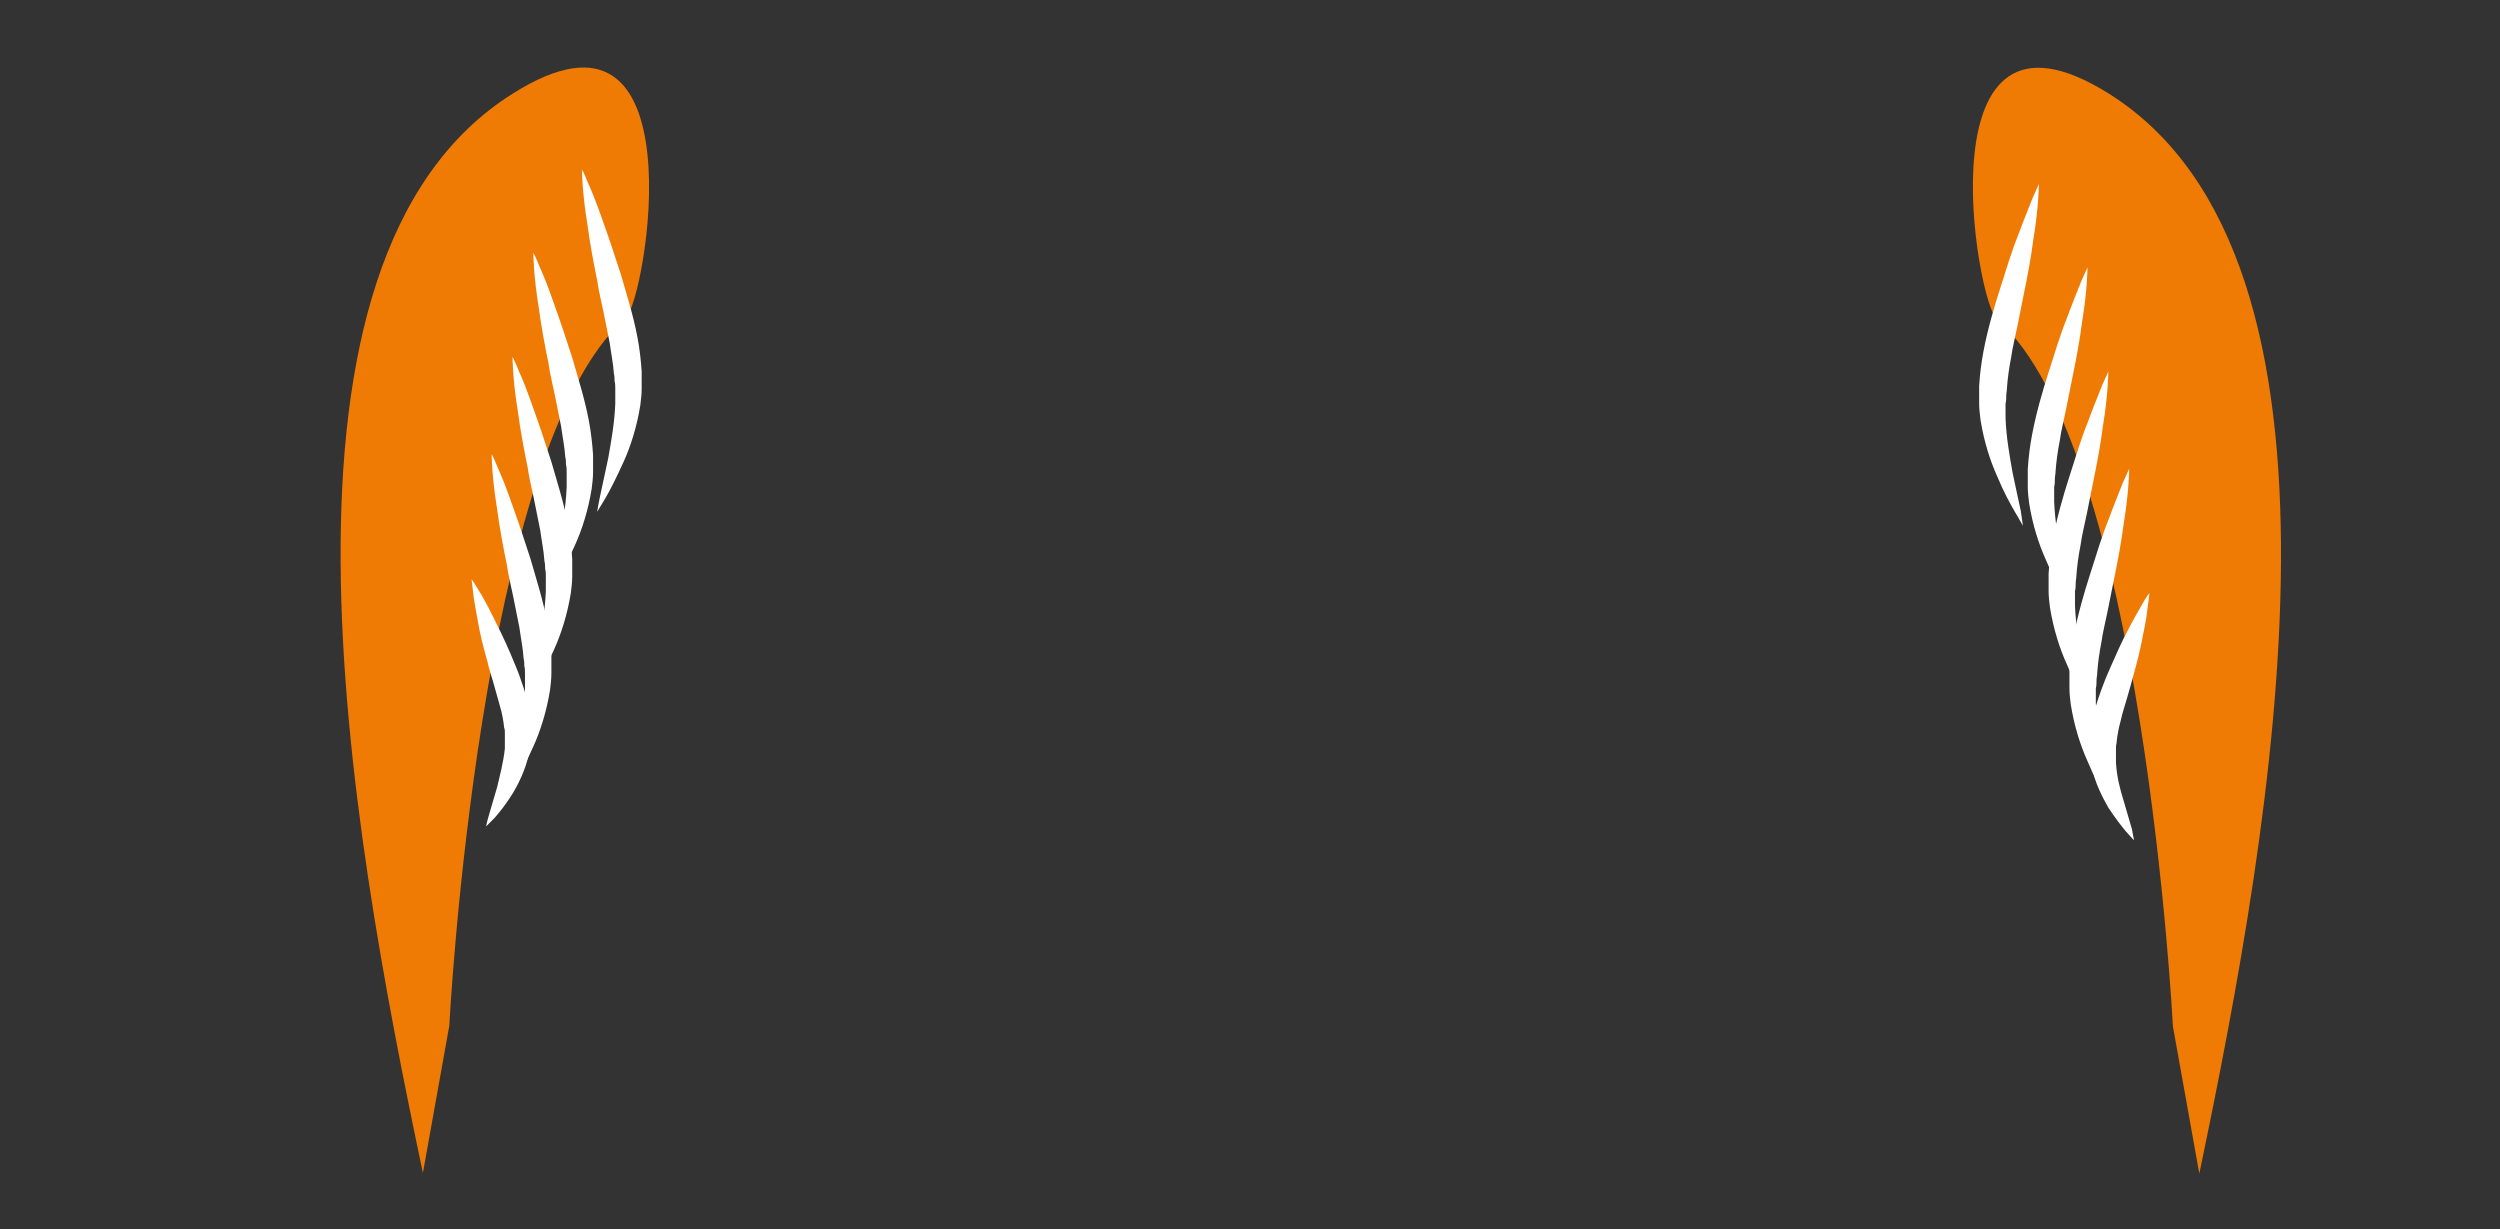 <?xml version="1.0" encoding="utf-8"?>
<!-- Generator: Adobe Illustrator 19.0.0, SVG Export Plug-In . SVG Version: 6.00 Build 0)  -->
<svg version="1.1" id="Layer_1" xmlns="http://www.w3.org/2000/svg" xmlns:xlink="http://www.w3.org/1999/xlink" x="0px" y="0px"
	 viewBox="0 0 360 177" style="enable-background:new 0 0 360 177;" xml:space="preserve">
<rect x="0" y="0" width="360" height="177" fill="#333333" stroke="none"/>
<style type="text/css">
	.st0{fill:#EF7B05;}
	.st1{fill:none;}
	.st2{fill:#FFFFFF;}
</style>
<g id="XMLID_257_">
	<g id="XMLID_3206_">
		<g id="XMLID_3215_">
			<path id="XMLID_3216_" class="st0" d="M73.8,13.5C101-3.7,93,43.3,90.1,45.8C69,64.2,64.7,147.7,64.7,147.7l-3.8,21.2
				C50.1,117.8,35.8,37.4,73.8,13.5z"/>
		</g>
		<g id="XMLID_3213_">
			<path id="XMLID_3214_" class="st0" d="M303.7,13.5c-27.2-17.1-19.1,29.8-16.2,32.4c21.1,18.4,25.4,101.9,25.4,101.9l3.8,21.2
				C327.4,117.8,341.7,37.4,303.7,13.5z"/>
		</g>
		<g id="XMLID_3210_">
			<path id="XMLID_109_" class="st1" d="M90.8,23.2"/>
		</g>
		<g id="XMLID_3207_">
			<path id="XMLID_106_" class="st1" d="M307.4,89.3"/>
		</g>
	</g>
	<g id="XMLID_3203_">
		<path id="XMLID_104_" class="st2" d="M86,73.7c0,0,0.1-0.8,0.4-2.2c0.3-1.4,0.7-3.3,1.2-5.6c0.4-2.3,0.9-5,1-7.8
			c0-0.7,0-1.4,0-2.1c0-0.3,0-0.8-0.1-1.1c0-0.3,0-0.7-0.1-1.1c-0.1-1.5-0.4-2.9-0.6-4.4c-0.3-1.5-0.6-3-0.9-4.5
			c-0.3-1.5-0.7-3-0.9-4.5c-0.6-2.9-1.1-5.7-1.4-8c-0.4-2.4-0.6-4.4-0.7-5.8c-0.1-1.4-0.1-2.2-0.1-2.2s0.4,0.7,0.9,2
			c0.6,1.3,1.3,3.1,2.1,5.4c0.8,2.2,1.7,4.9,2.6,7.7c0.8,2.8,1.8,5.9,2.4,9.1c0.3,1.6,0.5,3.3,0.6,4.9c0,0.4,0,0.8,0,1.3
			c0,0.5,0,0.8,0,1.2c0,0.8-0.1,1.6-0.2,2.4c-0.5,3.1-1.4,5.9-2.4,8.1c-1,2.2-1.9,4-2.6,5.2C86.4,73,86,73.7,86,73.7z"/>
	</g>
	<g id="XMLID_3200_">
		<path id="XMLID_102_" class="st2" d="M79,85.7c0,0,0.1-0.8,0.4-2.2c0.3-1.4,0.7-3.3,1.2-5.6c0.4-2.3,0.9-5,1-7.8
			c0-0.7,0-1.4,0-2.1c0-0.3,0-0.8-0.1-1.1c0-0.3,0-0.7-0.1-1.1c-0.1-1.5-0.4-2.9-0.6-4.4c-0.3-1.5-0.6-3-0.9-4.5
			c-0.3-1.5-0.7-3-0.9-4.5c-0.6-2.9-1.1-5.7-1.4-8c-0.4-2.4-0.6-4.4-0.7-5.8c-0.1-1.4-0.1-2.2-0.1-2.2s0.4,0.7,0.9,2
			c0.6,1.3,1.3,3.1,2.1,5.4c0.8,2.2,1.7,4.9,2.6,7.7c0.8,2.8,1.8,5.9,2.4,9.1c0.3,1.6,0.5,3.3,0.6,4.9c0,0.4,0,0.8,0,1.3
			c0,0.5,0,0.8,0,1.2c0,0.8-0.1,1.6-0.2,2.4c-0.5,3.1-1.4,5.9-2.4,8.1c-1,2.2-1.9,4-2.6,5.2C79.4,85,79,85.7,79,85.7z"/>
	</g>
	<g id="XMLID_3197_">
		<path id="XMLID_100_" class="st2" d="M76,100.7c0,0,0.1-0.8,0.4-2.2c0.3-1.4,0.7-3.3,1.2-5.6c0.4-2.3,0.9-5,1-7.8
			c0-0.7,0-1.4,0-2.1c0-0.3,0-0.8-0.1-1.1c0-0.3,0-0.7-0.1-1.1c-0.1-1.5-0.4-2.9-0.6-4.4c-0.3-1.5-0.6-3-0.9-4.5
			c-0.3-1.5-0.7-3-0.9-4.5c-0.6-2.9-1.1-5.7-1.4-8c-0.4-2.4-0.6-4.4-0.7-5.8c-0.1-1.4-0.1-2.2-0.1-2.2s0.4,0.7,0.9,2
			c0.6,1.3,1.3,3.1,2.1,5.4c0.8,2.2,1.7,4.9,2.6,7.7c0.8,2.8,1.8,5.9,2.4,9.1c0.3,1.6,0.5,3.3,0.6,4.9c0,0.4,0,0.8,0,1.3
			c0,0.5,0,0.8,0,1.2c0,0.8-0.1,1.6-0.2,2.4c-0.5,3.1-1.4,5.9-2.4,8.1c-1,2.2-1.9,4-2.6,5.2C76.4,100,76,100.7,76,100.7z"/>
	</g>
	<g id="XMLID_3177_">
		<path id="XMLID_98_" class="st2" d="M73,114.7c0,0,0.1-0.8,0.4-2.2c0.3-1.4,0.7-3.3,1.2-5.6c0.4-2.3,0.9-5,1-7.8
			c0-0.7,0-1.4,0-2.1c0-0.3,0-0.8-0.1-1.1c0-0.3,0-0.7-0.1-1.1c-0.1-1.5-0.4-2.9-0.6-4.4c-0.3-1.5-0.6-3-0.9-4.5
			c-0.3-1.5-0.7-3-0.9-4.5c-0.6-2.9-1.1-5.7-1.4-8c-0.4-2.4-0.6-4.4-0.7-5.8c-0.1-1.4-0.1-2.2-0.1-2.2s0.4,0.7,0.9,2
			c0.6,1.3,1.3,3.1,2.1,5.4c0.8,2.2,1.7,4.9,2.6,7.7c0.8,2.8,1.8,5.9,2.4,9.1c0.3,1.6,0.5,3.3,0.6,4.9c0,0.4,0,0.8,0,1.3
			c0,0.5,0,0.8,0,1.2c0,0.8-0.1,1.6-0.2,2.4c-0.5,3.1-1.4,5.9-2.4,8.1c-1,2.2-1.9,4-2.6,5.2C73.4,114,73,114.7,73,114.7z"/>
	</g>
	<g id="XMLID_3174_">
		<path id="XMLID_96_" class="st2" d="M70,119c0,0,0.1-0.6,0.4-1.6c0.3-1,0.7-2.4,1.2-4.1c0.4-1.7,0.9-3.6,1.1-5.5c0-0.5,0-1,0-1.5
			c0-0.2,0-0.6,0-0.8c0-0.2,0-0.5-0.1-0.7c-0.1-1-0.3-2.1-0.6-3.1c-0.3-1.1-0.6-2.1-0.9-3.2c-0.3-1.1-0.7-2.2-0.9-3.2
			c-0.6-2.1-1.1-4.1-1.4-5.9c-0.3-1.7-0.6-3.2-0.7-4.3c-0.1-1-0.2-1.7-0.2-1.7s0.4,0.5,0.9,1.4c0.6,0.9,1.3,2.2,2.1,3.8
			c0.8,1.6,1.7,3.4,2.6,5.5c0.4,1,0.9,2.1,1.3,3.2c0.4,1.1,0.8,2.3,1.1,3.5c0.3,1.2,0.5,2.5,0.6,3.8c0,0.3,0,0.7,0,1
			c0,0.4,0,0.5,0,0.9c-0.1,0.6-0.1,1.3-0.3,1.9c-0.5,2.4-1.5,4.4-2.4,5.9c-1,1.6-1.9,2.7-2.6,3.5C70.4,118.6,70,119,70,119z"/>
	</g>
	<g id="XMLID_3171_">
		<path id="XMLID_94_" class="st2" d="M291.3,75.7c0,0-0.4-0.7-1.1-1.9c-0.7-1.2-1.7-3-2.6-5.2c-1-2.2-1.9-5-2.4-8.1
			c-0.1-0.8-0.2-1.6-0.2-2.4c0-0.5,0-0.8,0-1.2c0-0.4,0-0.9,0-1.3c0.1-1.7,0.3-3.3,0.6-4.9c0.6-3.2,1.5-6.3,2.4-9.1
			c0.9-2.8,1.7-5.5,2.6-7.7c0.8-2.2,1.6-4.1,2.1-5.4c0.6-1.3,0.9-2,0.9-2s0,0.8-0.1,2.2c-0.1,1.4-0.3,3.4-0.7,5.8
			c-0.3,2.4-0.8,5.1-1.4,8c-0.3,1.5-0.6,3-0.9,4.5c-0.3,1.5-0.7,3-0.9,4.5c-0.3,1.5-0.5,3-0.6,4.4c0,0.4-0.1,0.7-0.1,1.1
			c0,0.3,0,0.8-0.1,1.1c0,0.7,0,1.4,0,2.1c0.1,2.8,0.6,5.5,1,7.8c0.5,2.3,0.9,4.3,1.2,5.6C291.2,74.9,291.3,75.7,291.3,75.7z"/>
	</g>
	<g id="XMLID_3168_">
		<path id="XMLID_92_" class="st2" d="M298.3,87.7c0,0-0.4-0.7-1.1-1.9c-0.7-1.2-1.7-3-2.6-5.2c-1-2.2-1.9-5-2.4-8.1
			c-0.1-0.8-0.2-1.6-0.2-2.4c0-0.5,0-0.8,0-1.2c0-0.4,0-0.9,0-1.3c0.1-1.7,0.3-3.3,0.6-4.9c0.6-3.2,1.5-6.3,2.4-9.1
			c0.9-2.8,1.7-5.5,2.6-7.7c0.8-2.2,1.6-4.1,2.1-5.4c0.6-1.3,0.9-2,0.9-2s0,0.8-0.1,2.2c-0.1,1.4-0.3,3.4-0.7,5.8
			c-0.3,2.4-0.8,5.1-1.4,8c-0.3,1.5-0.6,3-0.9,4.5c-0.3,1.5-0.7,3-0.9,4.5c-0.3,1.5-0.5,3-0.6,4.4c0,0.4-0.1,0.7-0.1,1.1
			c0,0.3,0,0.8-0.1,1.1c0,0.7,0,1.4,0,2.1c0.1,2.8,0.6,5.5,1,7.8c0.5,2.3,0.9,4.3,1.2,5.6C298.2,86.9,298.3,87.7,298.3,87.7z"/>
	</g>
	<g id="XMLID_3165_">
		<path id="XMLID_90_" class="st2" d="M301.3,102.7c0,0-0.4-0.7-1.1-1.9c-0.7-1.2-1.7-3-2.6-5.2c-1-2.2-1.9-5-2.4-8.1
			c-0.1-0.8-0.2-1.6-0.2-2.4c0-0.5,0-0.8,0-1.2c0-0.4,0-0.9,0-1.3c0.1-1.7,0.3-3.3,0.6-4.9c0.6-3.2,1.5-6.3,2.4-9.1
			c0.9-2.8,1.7-5.5,2.6-7.7c0.8-2.2,1.6-4.1,2.1-5.4c0.6-1.3,0.9-2,0.9-2s0,0.8-0.1,2.2c-0.1,1.4-0.3,3.4-0.7,5.8
			c-0.3,2.4-0.8,5.1-1.4,8c-0.3,1.5-0.6,3-0.9,4.5c-0.3,1.5-0.7,3-0.9,4.5c-0.3,1.5-0.5,3-0.6,4.4c0,0.4-0.1,0.7-0.1,1.1
			c0,0.3,0,0.8-0.1,1.1c0,0.7,0,1.4,0,2.1c0.1,2.8,0.6,5.5,1,7.8c0.5,2.3,0.9,4.3,1.2,5.6C301.2,101.9,301.3,102.7,301.3,102.7z"/>
	</g>
	<g id="XMLID_261_">
		<path id="XMLID_88_" class="st2" d="M304.3,116.7c0,0-0.4-0.7-1.1-1.9c-0.7-1.2-1.7-3-2.6-5.2c-1-2.2-1.9-5-2.4-8.1
			c-0.1-0.8-0.2-1.6-0.2-2.4c0-0.5,0-0.8,0-1.2c0-0.4,0-0.9,0-1.3c0.1-1.7,0.3-3.3,0.6-4.9c0.6-3.2,1.5-6.3,2.4-9.1
			c0.9-2.8,1.7-5.5,2.6-7.7c0.8-2.2,1.6-4.1,2.1-5.4c0.6-1.3,0.9-2,0.9-2s0,0.8-0.1,2.2c-0.1,1.4-0.3,3.4-0.7,5.8
			c-0.3,2.4-0.8,5.1-1.4,8c-0.3,1.5-0.6,3-0.9,4.5c-0.3,1.5-0.7,3-0.9,4.5c-0.3,1.5-0.5,3-0.6,4.4c0,0.4-0.1,0.7-0.1,1.1
			c0,0.3,0,0.8-0.1,1.1c0,0.7,0,1.4,0,2.1c0.1,2.8,0.6,5.5,1,7.8c0.5,2.3,0.9,4.3,1.2,5.6C304.2,115.9,304.3,116.7,304.3,116.7z"/>
	</g>
	<g id="XMLID_258_">
		<path id="XMLID_86_" class="st2" d="M307.3,121c0,0-0.4-0.4-1.1-1.2c-0.7-0.8-1.6-2-2.6-3.5c-0.9-1.6-1.9-3.5-2.4-5.9
			c-0.1-0.6-0.2-1.2-0.3-1.9c0-0.4,0-0.6,0-0.9c0-0.3,0-0.7,0-1c0.1-1.3,0.3-2.6,0.6-3.8c0.3-1.2,0.7-2.4,1.1-3.5
			c0.4-1.1,0.8-2.1,1.3-3.2c0.9-2,1.7-3.9,2.6-5.5c0.8-1.6,1.6-2.9,2.1-3.8c0.5-0.9,0.9-1.4,0.9-1.4s0,0.6-0.2,1.7
			c-0.1,1-0.3,2.5-0.7,4.3c-0.3,1.7-0.8,3.8-1.4,5.9c-0.3,1.1-0.6,2.2-0.9,3.2c-0.3,1.1-0.7,2.2-0.9,3.2c-0.3,1.1-0.5,2.1-0.6,3.1
			c0,0.3-0.1,0.5-0.1,0.7c0,0.2,0,0.6,0,0.8c0,0.5,0,1,0,1.5c0.1,2,0.6,3.9,1.1,5.5c0.5,1.7,0.9,3.1,1.2,4.1
			C307.2,120.4,307.3,121,307.3,121z"/>
	</g>
</g>
</svg>
